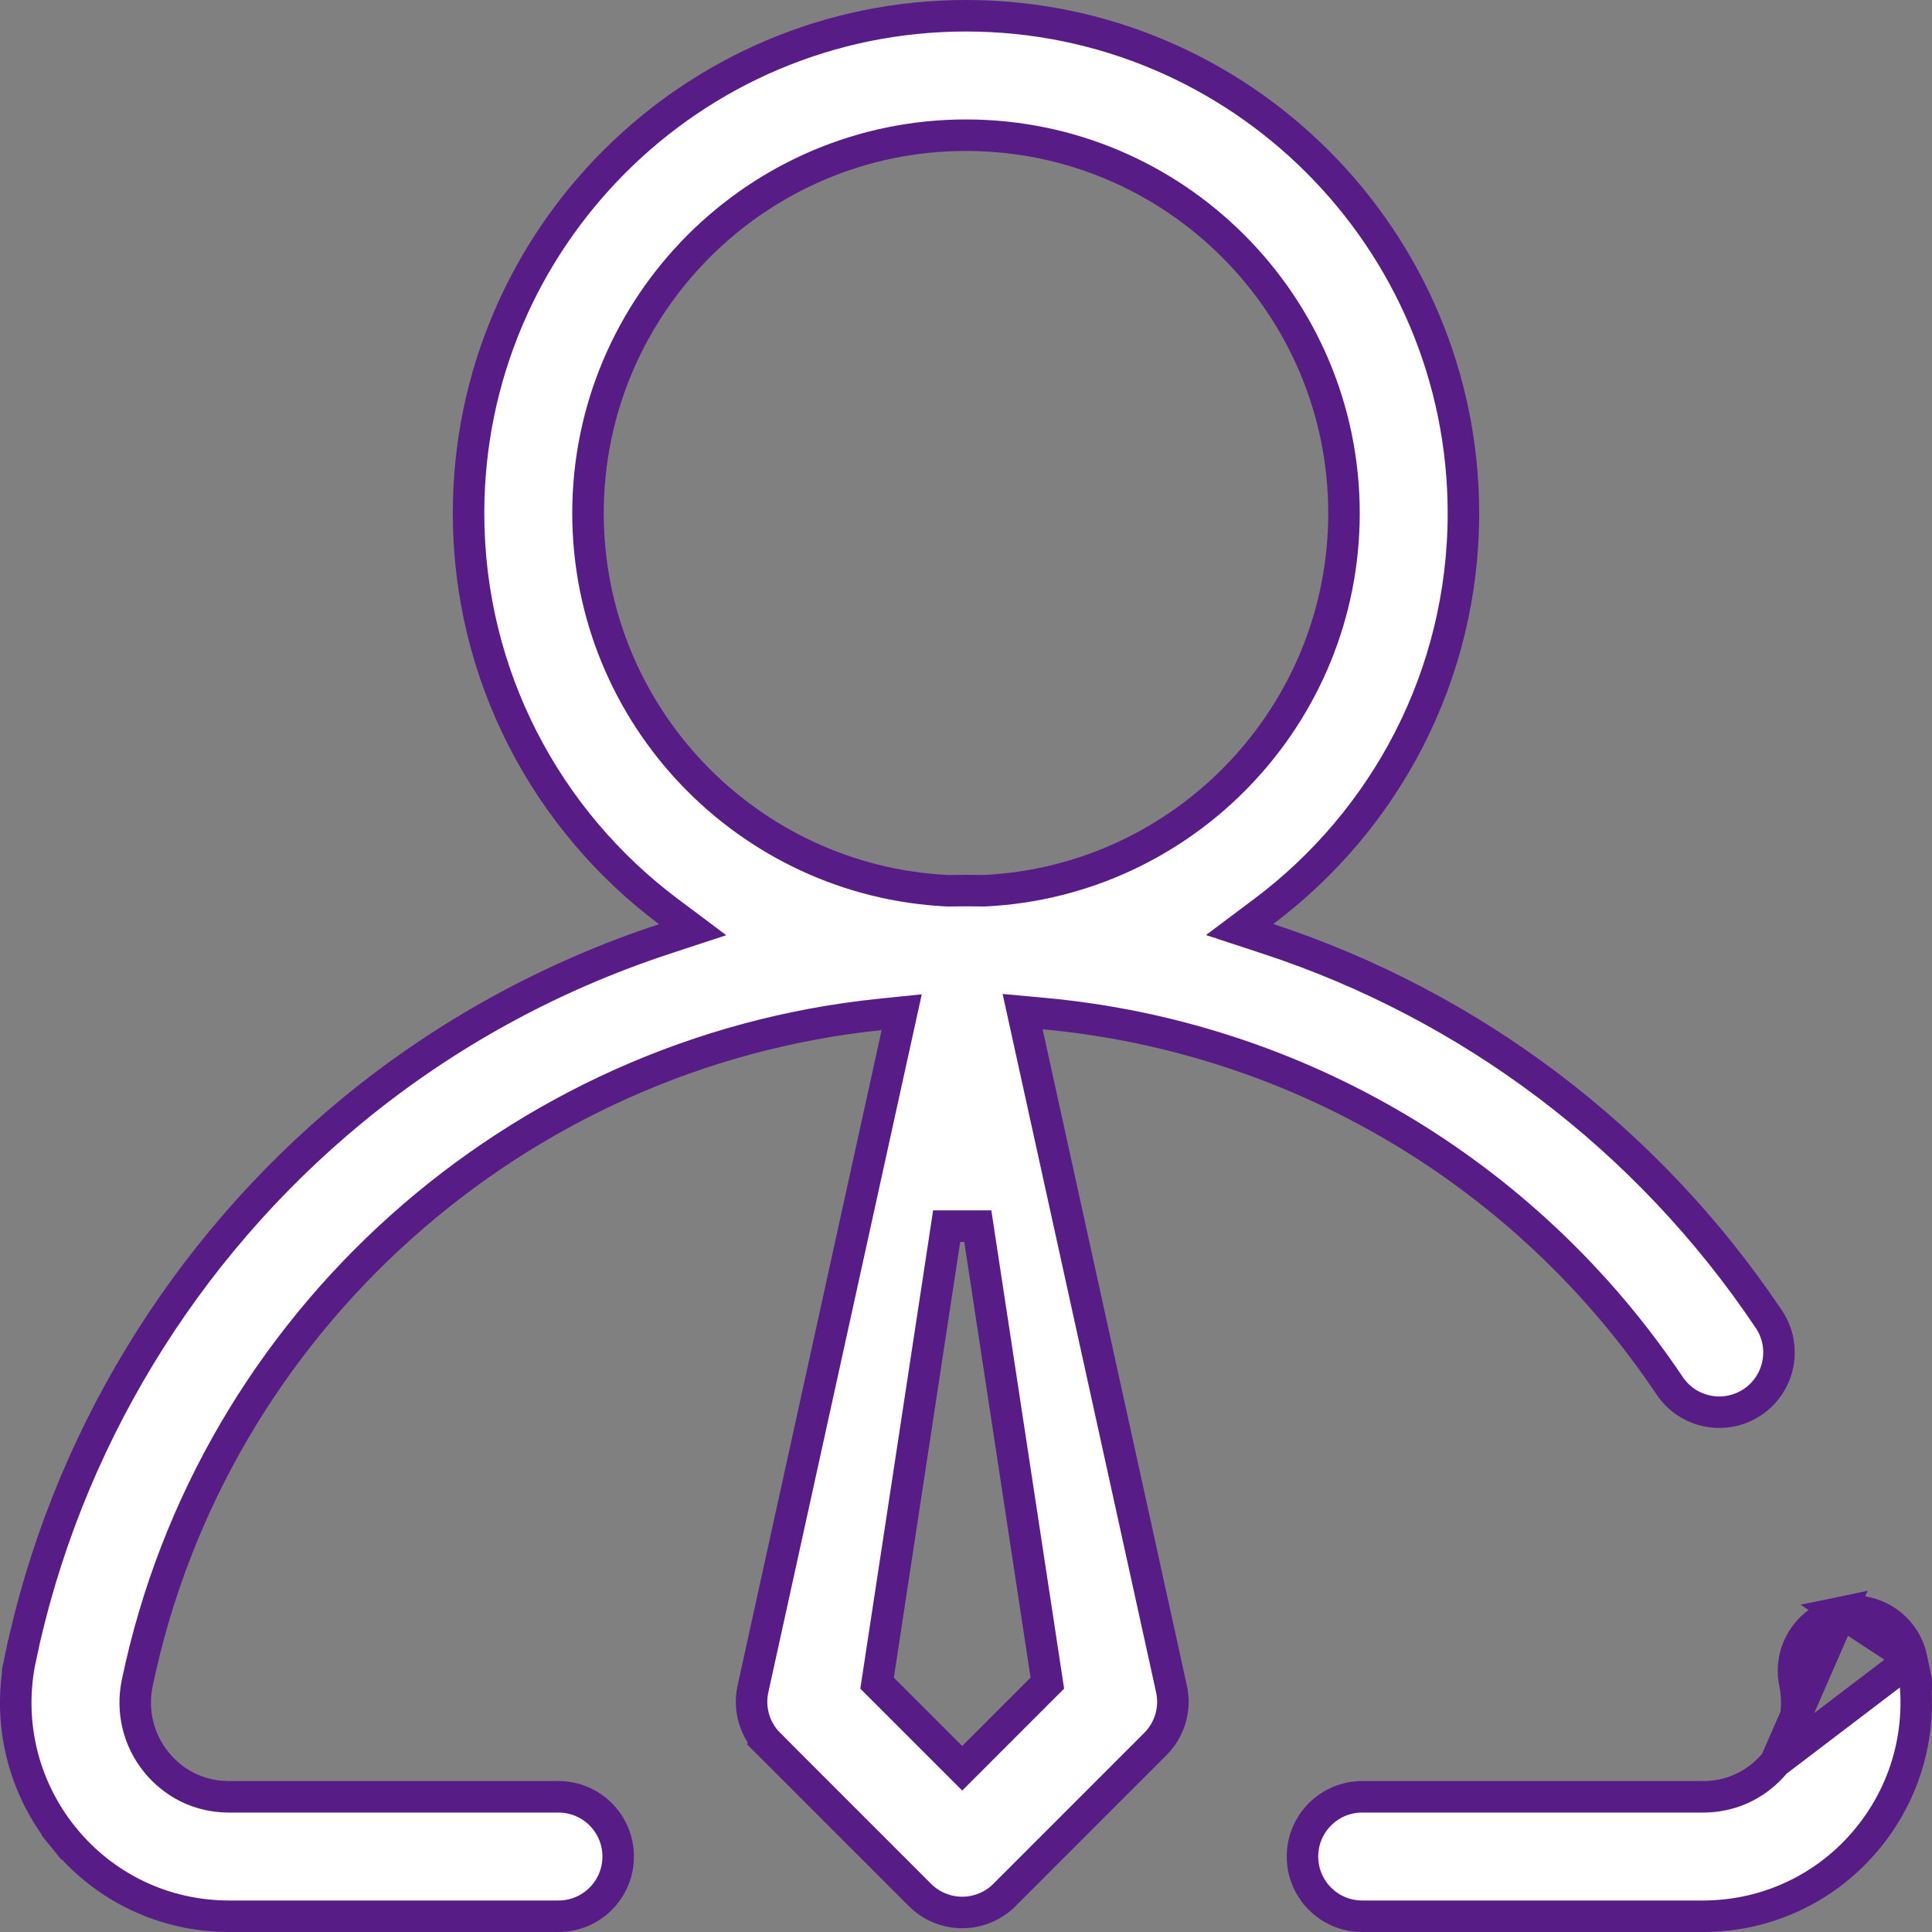 <svg width="92" height="92" viewBox="0 0 92 92" fill="none" xmlns="http://www.w3.org/2000/svg">
<rect x="0" y="0" width="92" height="92" fill="#808080" stroke="none"/>
<path d="M91.032 78.986L91.032 78.986C90.712 77.448 89.206 76.462 87.668 76.781L91.032 78.986ZM91.032 78.986C91.662 82.012 90.908 85.116 88.963 87.507C87.028 89.887 84.162 91.25 81.094 91.25H64.867C63.296 91.25 62.023 89.977 62.023 88.406C62.023 86.836 63.296 85.562 64.867 85.562H81.094C82.94 85.562 84.058 84.525 84.55 83.919L84.55 83.919M91.032 78.986L84.55 83.919M84.55 83.919C85.411 82.861 85.743 81.484 85.464 80.145C85.144 78.608 86.131 77.102 87.668 76.781L84.55 83.919Z" fill="white" stroke="#581C86" stroke-width="1.5"/>
<path d="M49.717 48.266L48.696 48.172L48.916 49.174L55.785 80.427C55.993 81.375 55.704 82.362 55.018 83.049L47.831 90.237C47.831 90.237 47.831 90.237 47.831 90.237C47.298 90.771 46.575 91.07 45.82 91.07C45.066 91.07 44.342 90.771 43.809 90.237L43.809 90.237L36.621 83.049L36.091 83.579L36.621 83.048C35.935 82.363 35.647 81.375 35.855 80.427C35.855 80.427 35.855 80.427 35.855 80.427L42.715 49.214L42.938 48.201L41.906 48.307C24.658 50.08 10.122 62.918 6.535 80.145C6.256 81.484 6.588 82.861 7.449 83.919L7.449 83.919C7.941 84.525 9.06 85.562 10.905 85.562H26.594C28.164 85.562 29.437 86.836 29.437 88.406C29.437 89.977 28.164 91.25 26.594 91.25H10.906C7.838 91.25 4.971 89.887 3.037 87.507L2.455 87.981L3.037 87.507C1.092 85.116 0.337 82.012 0.967 78.986L0.233 78.833L0.967 78.986C3.089 68.794 8.711 59.516 16.797 52.864C21.206 49.238 26.245 46.489 31.616 44.721L32.983 44.271L31.831 43.408C26.054 39.083 22.312 32.188 22.312 24.438C22.312 11.377 32.939 0.75 46 0.75C59.06 0.75 69.687 11.377 69.687 24.438C69.687 32.183 65.95 39.073 60.18 43.4L59.029 44.263L60.396 44.712C70.002 47.874 78.428 54.165 84.231 62.82C85.106 64.124 84.757 65.891 83.453 66.766L83.453 66.766C82.149 67.64 80.382 67.292 79.507 65.987L79.507 65.987C72.692 55.823 61.748 49.374 49.717 48.266ZM46.842 42.416L46.868 42.417L46.893 42.415C56.406 41.948 64 34.064 64 24.438C64 14.511 55.926 6.438 46 6.438C36.074 6.438 28 14.511 28 24.438C28 34.07 35.603 41.957 45.123 42.416L45.148 42.417L45.173 42.417C45.452 42.412 45.726 42.408 46 42.408C46.28 42.408 46.56 42.411 46.842 42.416ZM45.29 83.674L45.82 84.204L46.35 83.674L49.605 80.418L49.874 80.15L49.817 79.775L46.562 58.387L45.079 58.387L41.823 79.775L41.766 80.15L42.034 80.418L45.29 83.674Z" fill="white" stroke="#581C86" stroke-width="1.5"/>
</svg>
